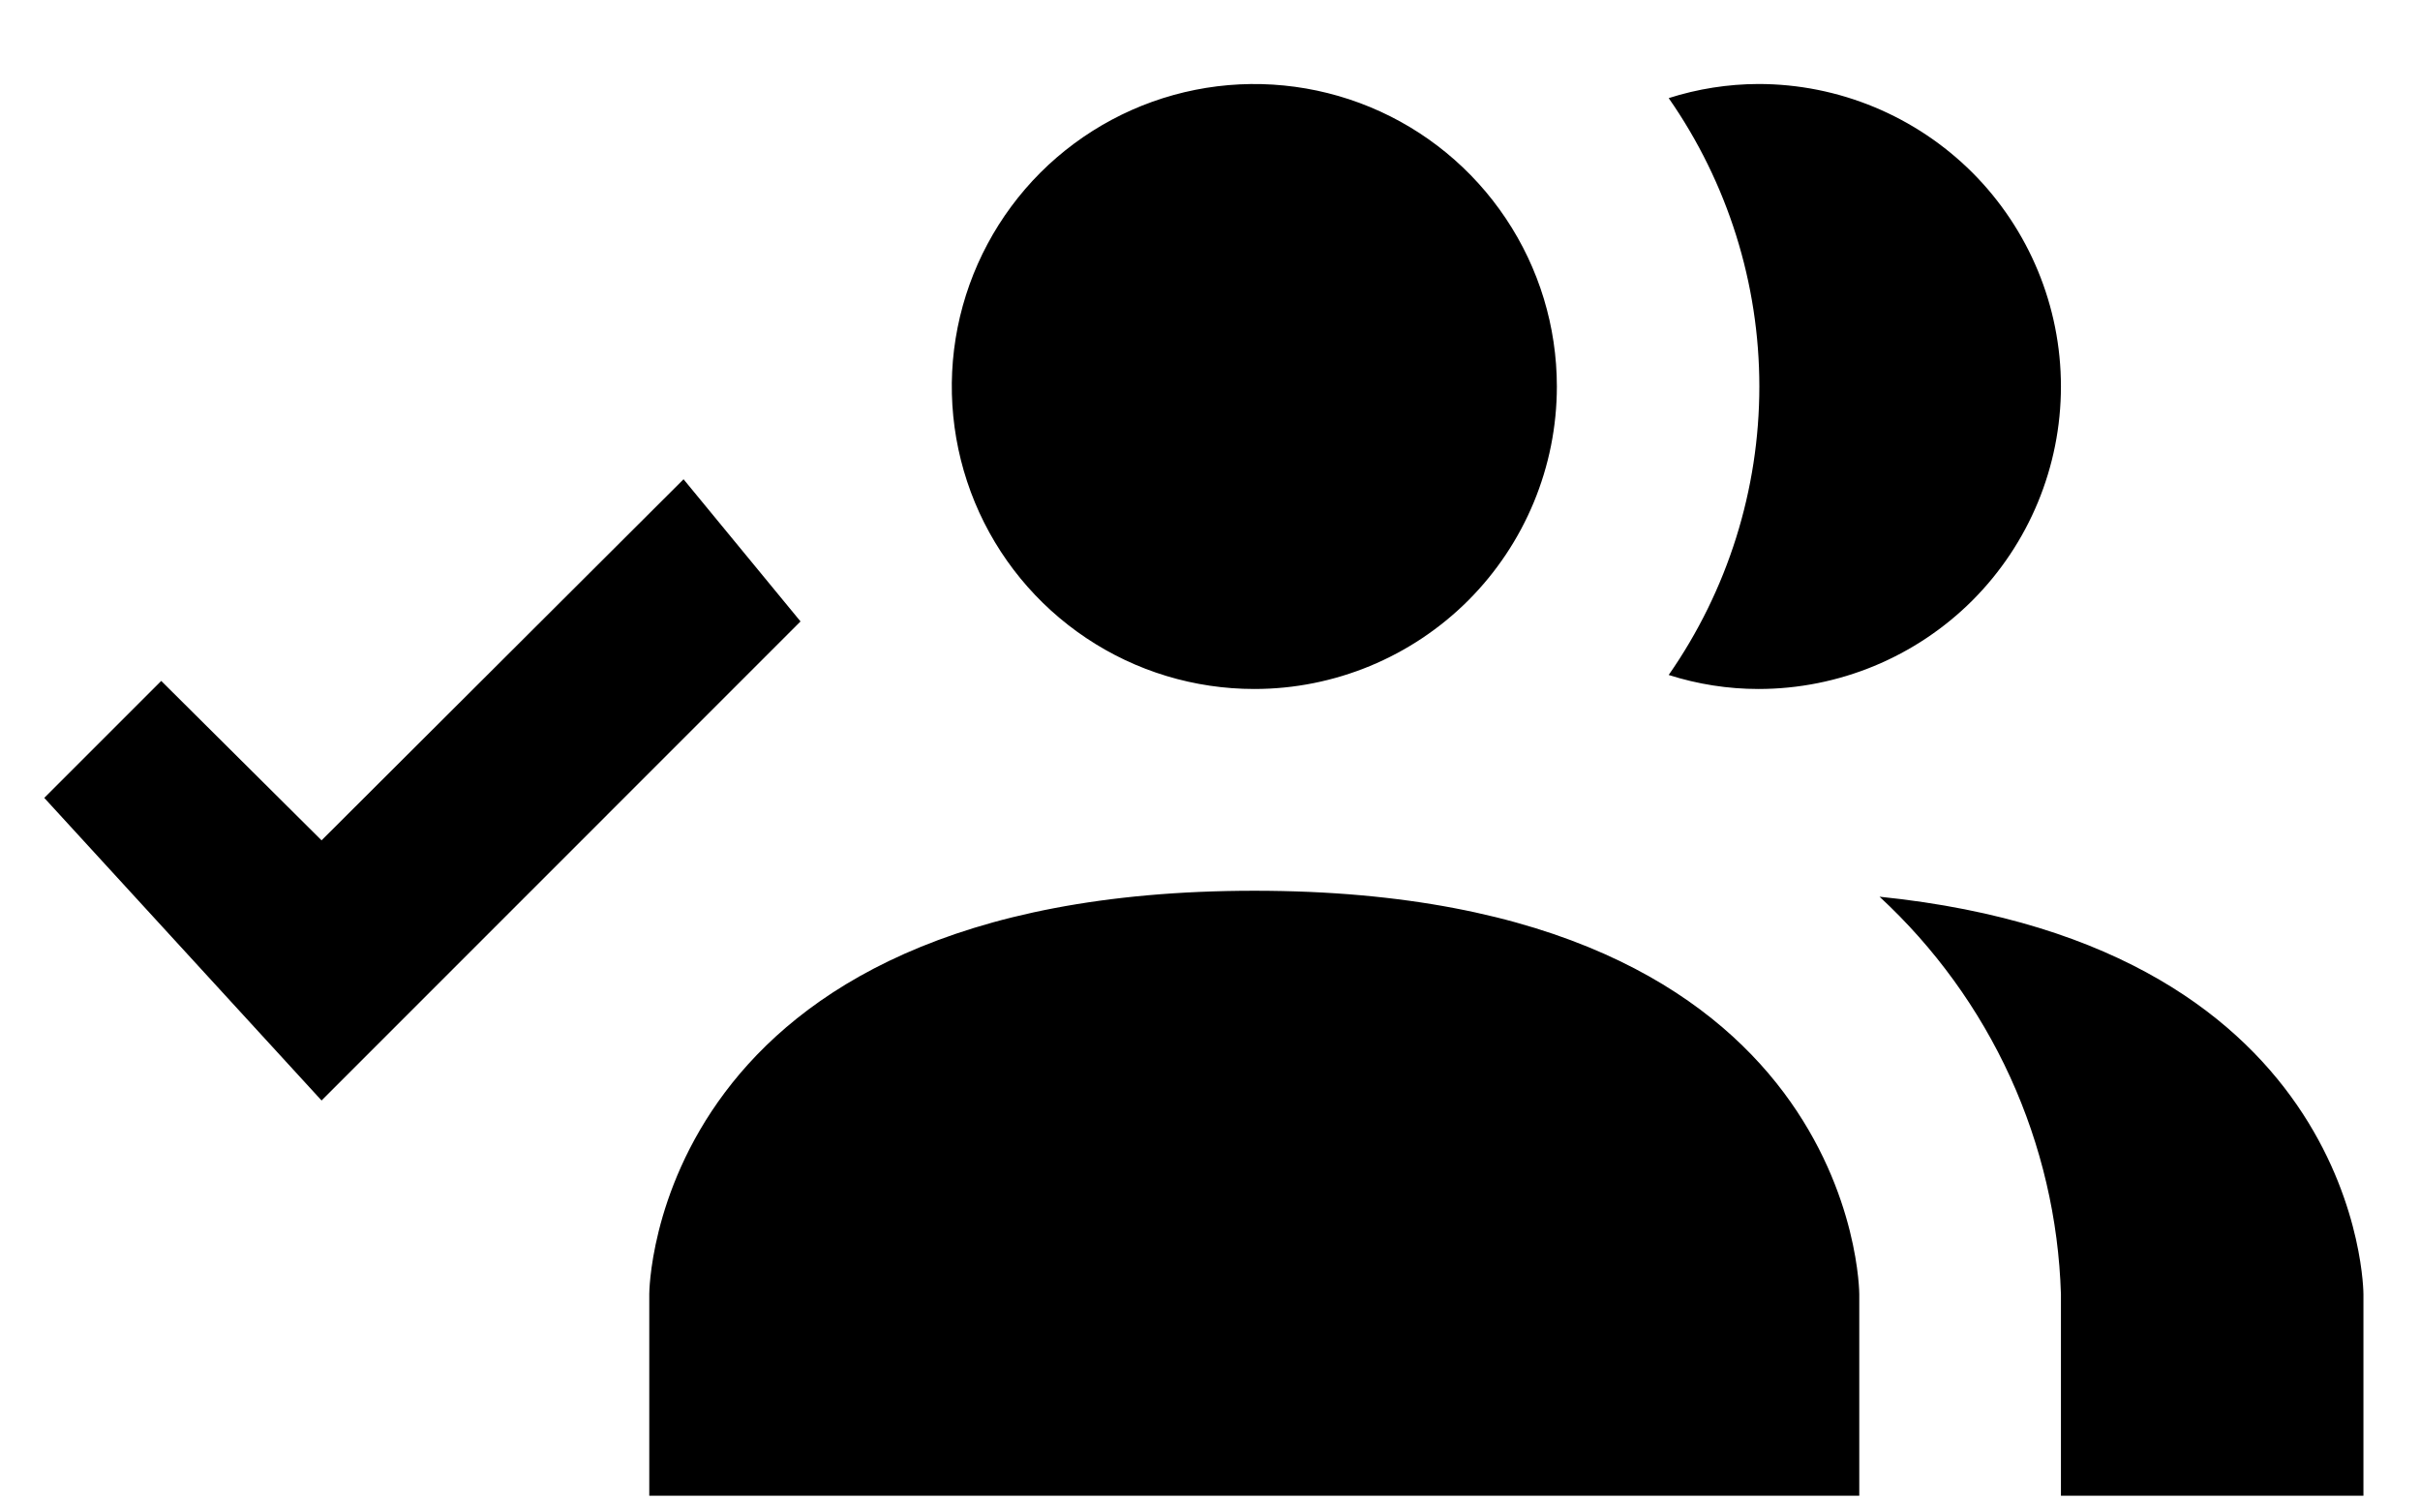 <svg width="24" height="15" viewBox="0 0 24 15" fill="none" xmlns="http://www.w3.org/2000/svg">
<path d="M18.439 12.834V14.834H6.439V12.834C6.439 12.834 6.439 8.834 12.44 8.834C18.439 8.834 18.439 12.834 18.439 12.834ZM15.44 3.833C15.44 3.24 15.264 2.66 14.934 2.167C14.604 1.673 14.136 1.289 13.588 1.062C13.039 0.835 12.436 0.775 11.854 0.891C11.272 1.007 10.738 1.293 10.318 1.712C9.899 2.132 9.613 2.666 9.497 3.248C9.381 3.83 9.441 4.433 9.668 4.982C9.895 5.53 10.279 5.998 10.773 6.328C11.266 6.658 11.846 6.833 12.44 6.833C13.235 6.833 13.998 6.517 14.561 5.955C15.123 5.392 15.44 4.629 15.44 3.833ZM18.64 8.893C19.186 9.398 19.627 10.006 19.936 10.682C20.245 11.359 20.416 12.09 20.439 12.834V14.834H23.439V12.834C23.439 12.834 23.439 9.383 18.64 8.893ZM17.439 0.833C17.137 0.834 16.837 0.881 16.549 0.973C17.134 1.812 17.448 2.811 17.448 3.833C17.448 4.856 17.134 5.855 16.549 6.694C16.837 6.786 17.137 6.833 17.439 6.833C18.235 6.833 18.998 6.517 19.561 5.955C20.123 5.392 20.439 4.629 20.439 3.833C20.439 3.038 20.123 2.275 19.561 1.712C18.998 1.15 18.235 0.833 17.439 0.833ZM6.779 4.753L7.939 6.163L3.189 10.914L0.439 7.913L1.599 6.753L3.189 8.334L6.779 4.753Z" fill="black"/>
</svg>
